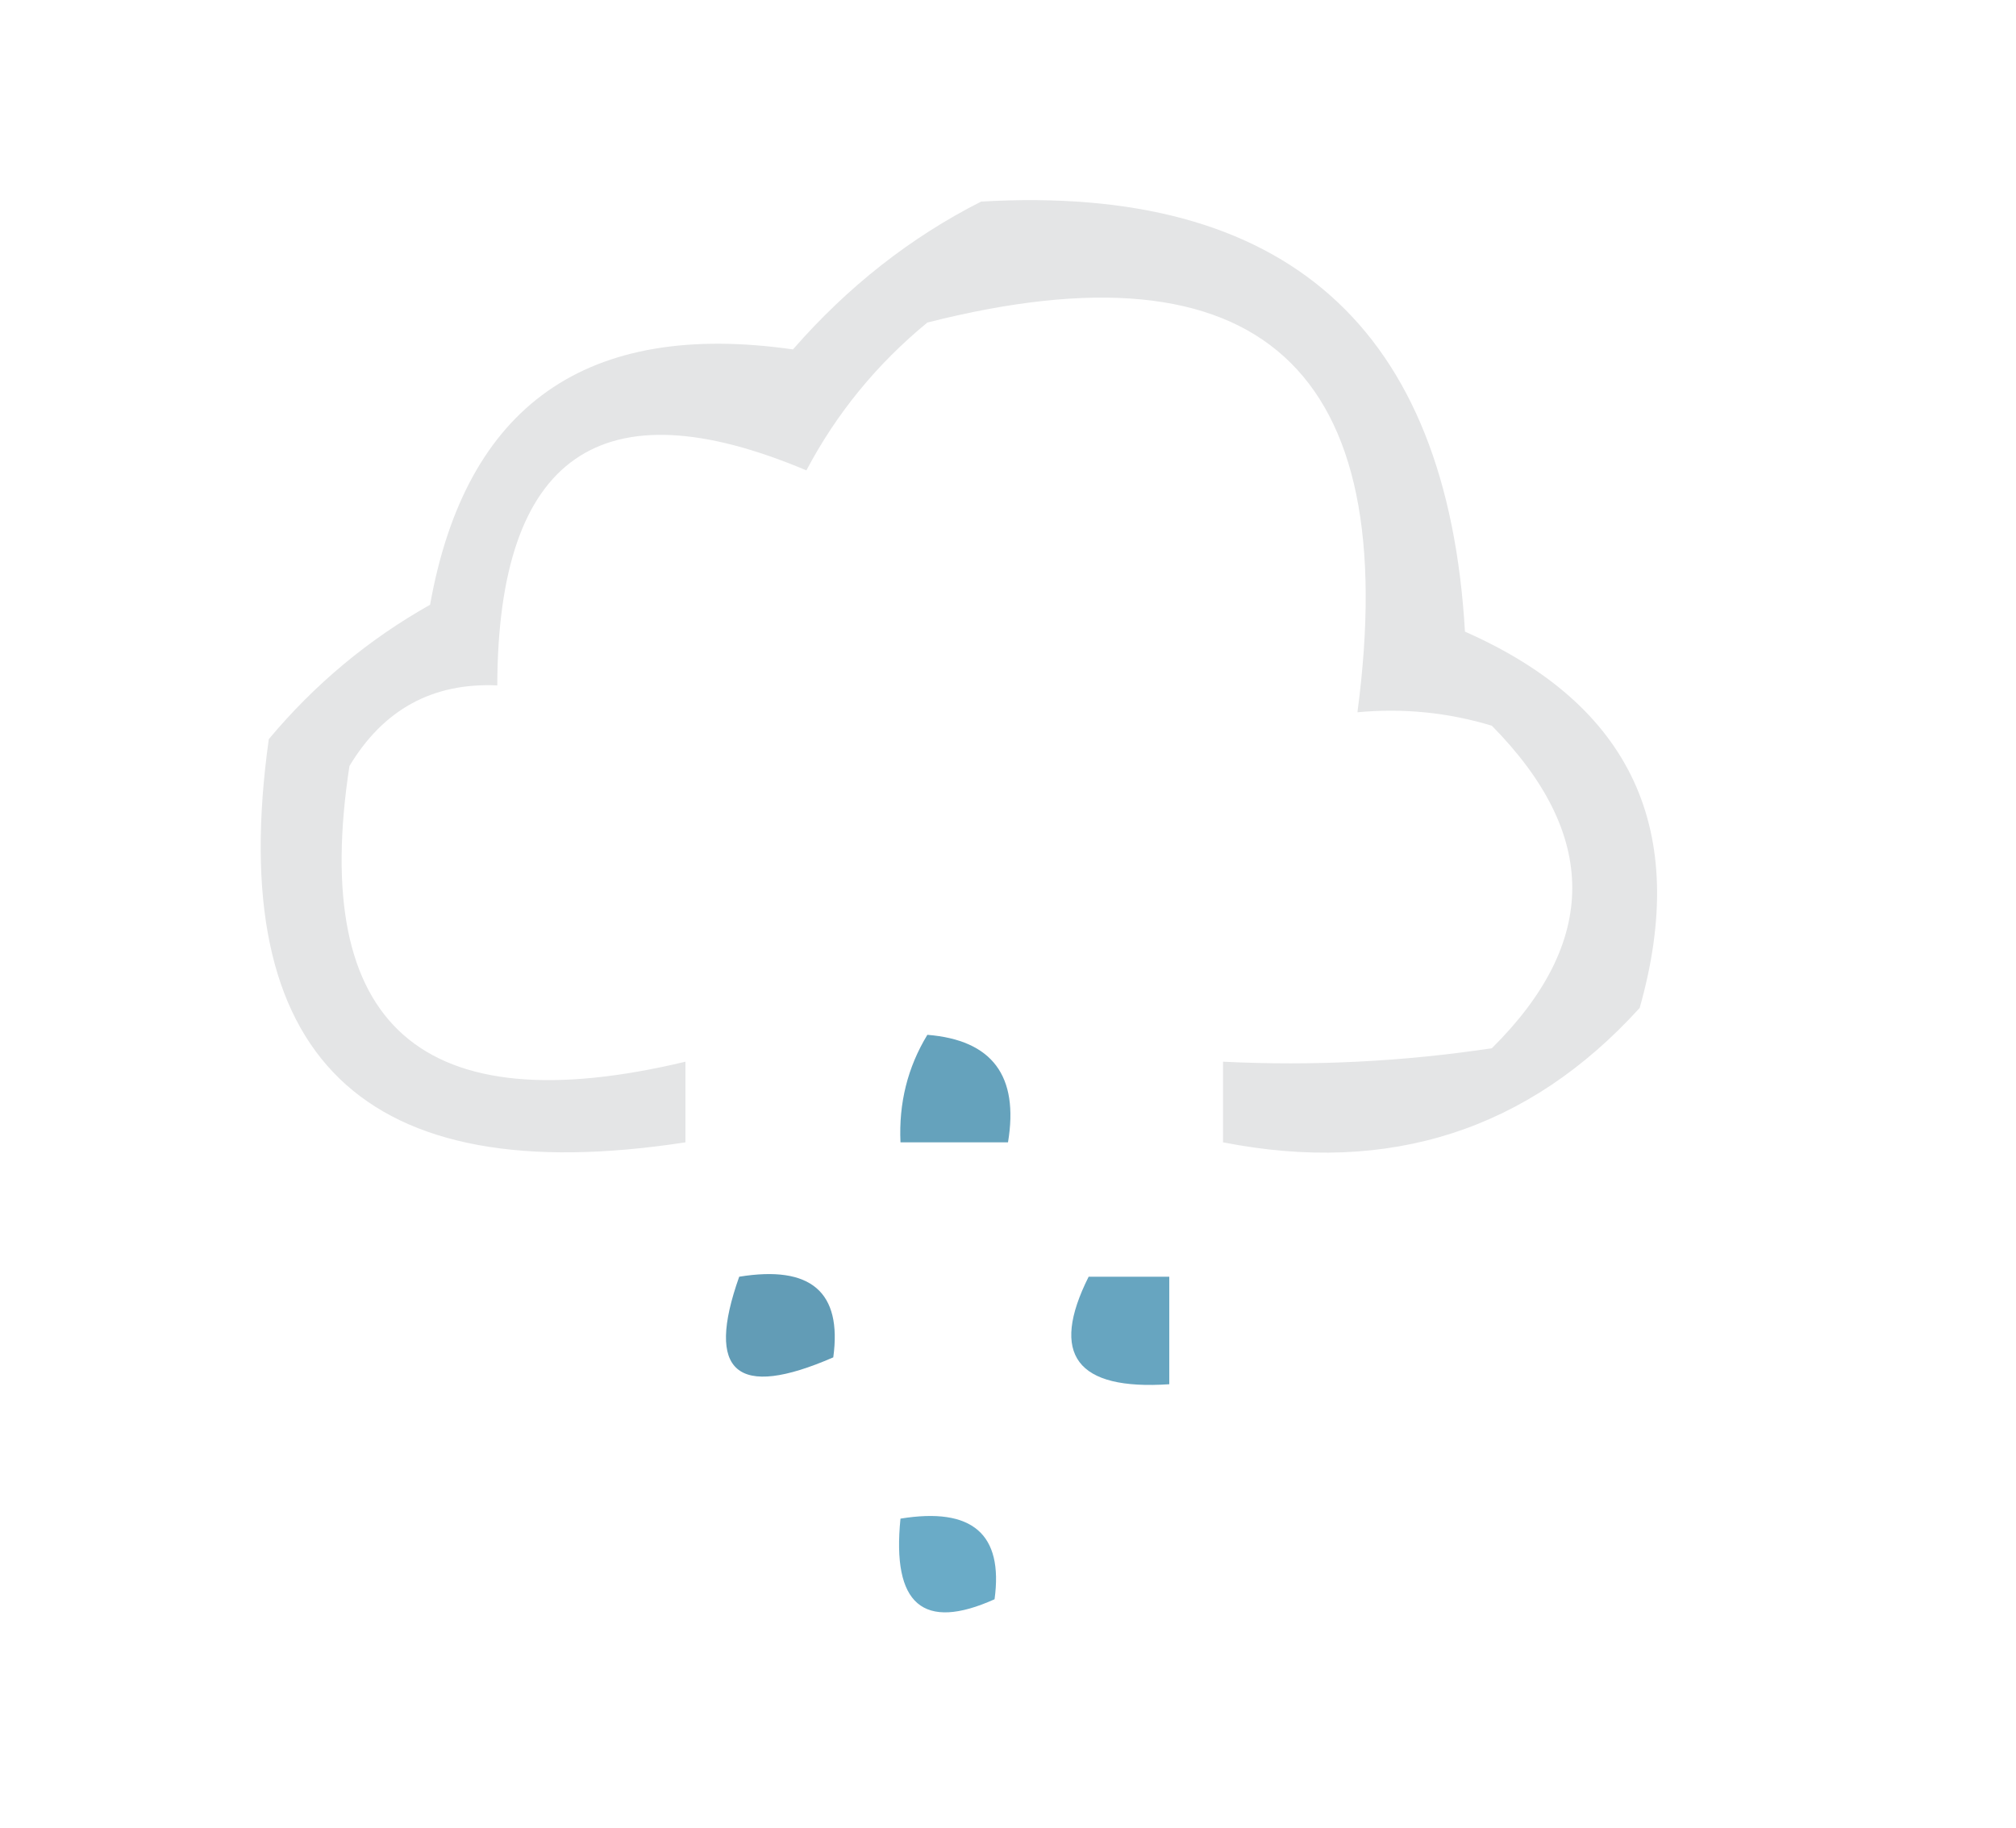 <?xml version="1.0" encoding="UTF-8"?>
<!DOCTYPE svg PUBLIC "-//W3C//DTD SVG 1.1//EN" "http://www.w3.org/Graphics/SVG/1.1/DTD/svg11.dtd">
<svg xmlns="http://www.w3.org/2000/svg" version="1.1" width="75px" height="68px" style="shape-rendering:geometricPrecision; text-rendering:geometricPrecision; image-rendering:optimizeQuality; fill-rule:evenodd; clip-rule:evenodd" xmlns:xlink="http://www.w3.org/1999/xlink">
<g><path style="opacity:1" fill="#e4e5e6" d="M 36.5,7.5 C 47.84,6.841 53.84,12.174 54.5,23.5C 60.7,26.235 62.866,30.901 61,37.5C 56.868,42.048 51.701,43.715 45.5,42.5C 45.5,41.5 45.5,40.5 45.5,39.5C 48.85,39.665 52.183,39.498 55.5,39C 59.489,35.045 59.489,31.045 55.5,27C 53.866,26.506 52.199,26.34 50.5,26.5C 52.198,13.693 46.865,8.86 34.5,12C 32.622,13.543 31.122,15.376 30,17.5C 22.359,14.279 18.526,16.945 18.5,25.5C 16.097,25.393 14.264,26.393 13,28.5C 11.52,38.177 15.687,41.844 25.5,39.5C 25.5,40.5 25.5,41.5 25.5,42.5C 13.511,44.343 8.344,39.343 10,27.5C 11.708,25.456 13.708,23.79 16,22.5C 17.328,15.069 21.828,11.903 29.5,13C 31.54,10.664 33.873,8.831 36.5,7.5 Z"/></g>
<g><path style="opacity:1" fill="#65a2bc" d="M 34.5,38.5 C 36.912,38.694 37.912,40.027 37.5,42.5C 36.167,42.5 34.833,42.5 33.5,42.5C 33.433,41.041 33.766,39.708 34.5,38.5 Z"/></g>
<g><path style="opacity:1" fill="#629cb6" d="M 27.5,47.5 C 30.166,47.066 31.333,48.066 31,50.5C 27.403,52.066 26.237,51.066 27.5,47.5 Z"/></g>
<g><path style="opacity:1" fill="#67a5c0" d="M 40.5,47.5 C 41.5,47.5 42.5,47.5 43.5,47.5C 43.5,48.833 43.5,50.167 43.5,51.5C 40.046,51.733 39.046,50.4 40.5,47.5 Z"/></g>
<g><path style="opacity:1" fill="#6aabc7" d="M 33.5,56.5 C 36.166,56.066 37.333,57.066 37,59.5C 34.342,60.694 33.176,59.694 33.5,56.5 Z"/></g>
</svg>
